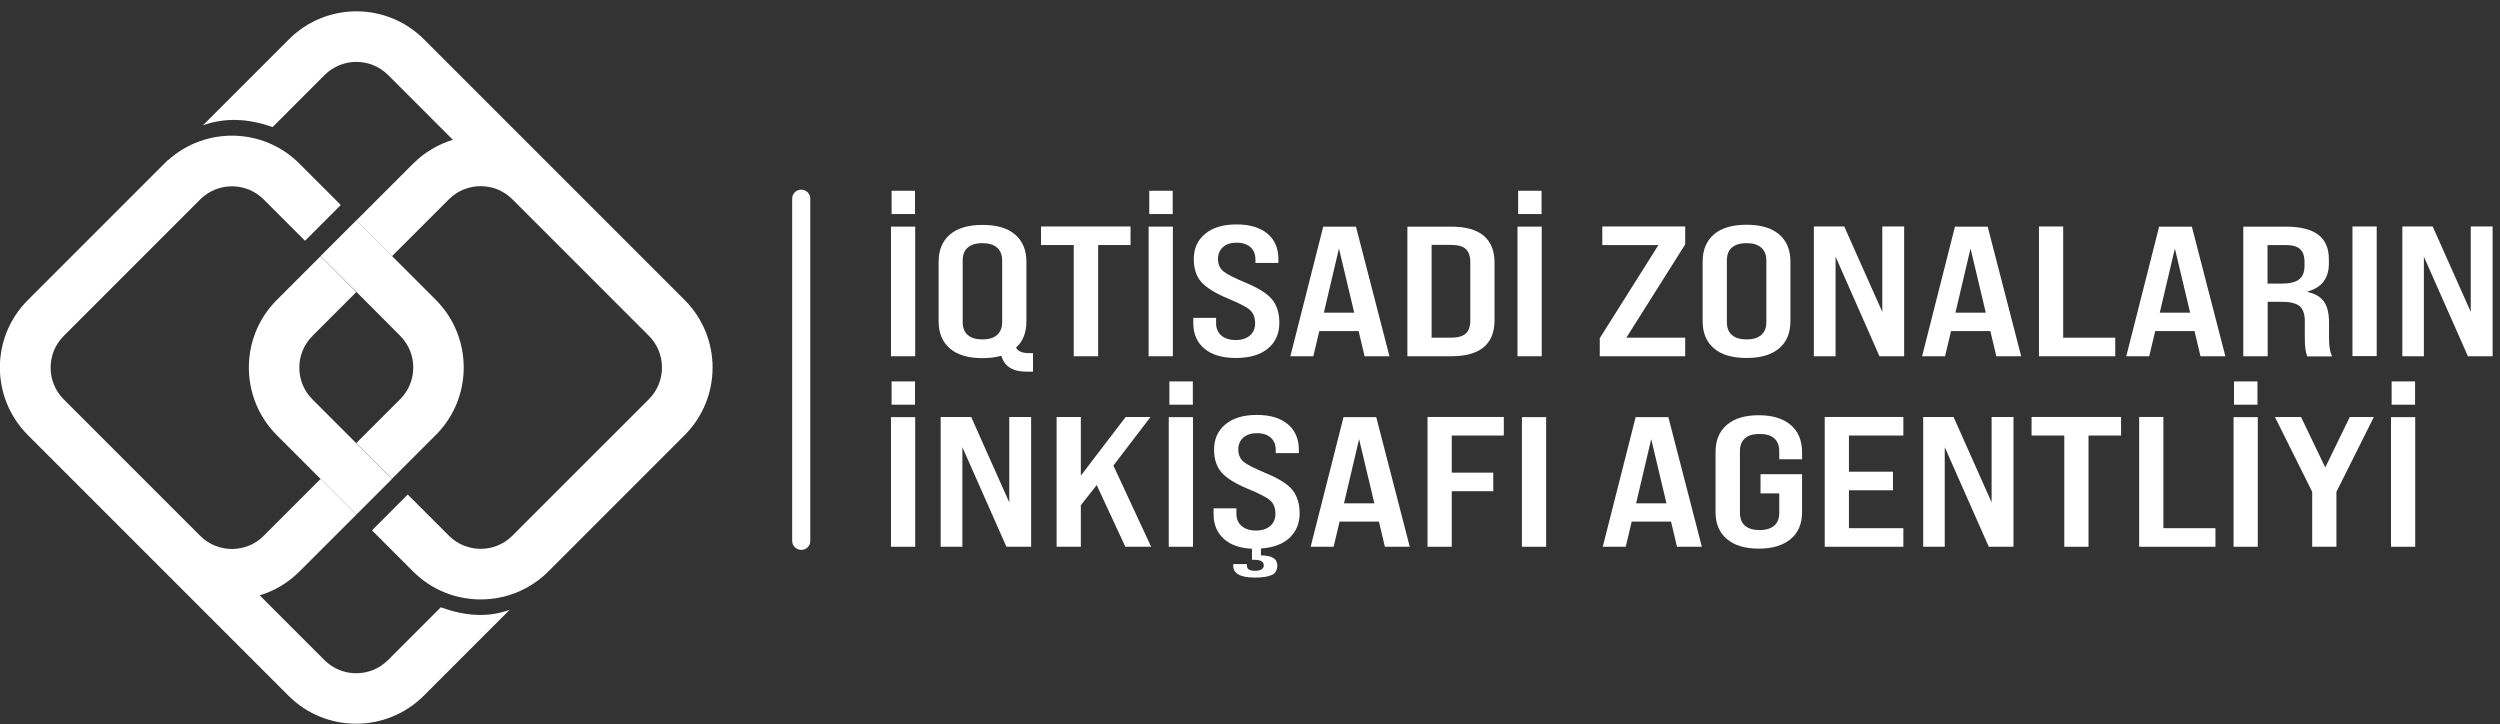 <svg width="183" height="53" viewBox="0 0 183 53" fill="none" xmlns="http://www.w3.org/2000/svg">
<rect x="0" y="0" width="183" height="53" fill="#333333" stroke="none"/>
<g clip-path="url(#clip0_454_33869)">
<path d="M66.992 26.077H65.219V16.589H66.992V26.077ZM66.98 15.668H65.265V13.964H66.98V15.668Z" fill="white"/>
<path d="M75.305 25.847H75.616V27.206H75.133C74.131 27.206 73.509 26.814 73.302 26.043C72.887 26.158 72.427 26.216 71.92 26.216C70.884 26.216 70.089 25.985 69.537 25.513C68.984 25.041 68.707 24.373 68.707 23.521V19.157C68.707 18.305 68.984 17.637 69.537 17.165C70.089 16.693 70.884 16.463 71.92 16.463C72.956 16.463 73.751 16.693 74.304 17.165C74.856 17.637 75.133 18.305 75.133 19.157V23.521C75.133 24.35 74.879 24.995 74.373 25.444C74.511 25.709 74.833 25.847 75.305 25.847ZM73.359 23.579V19.077C73.359 18.662 73.233 18.34 72.979 18.121C72.726 17.902 72.369 17.799 71.909 17.799C71.436 17.799 71.079 17.914 70.838 18.121C70.584 18.34 70.469 18.651 70.469 19.077V23.579C70.469 23.993 70.596 24.316 70.838 24.523C71.091 24.742 71.448 24.845 71.909 24.845C72.369 24.845 72.738 24.742 72.979 24.523C73.233 24.304 73.359 23.993 73.359 23.579Z" fill="white"/>
<path d="M80.383 26.078H78.598V17.937H76.203V16.578H82.755V17.937H80.383V26.078Z" fill="white"/>
<path d="M85.853 26.077H84.08V16.589H85.853V26.077ZM85.841 15.668H84.126V13.964H85.841V15.668Z" fill="white"/>
<path d="M90.459 26.204C89.468 26.204 88.708 25.974 88.167 25.525C87.626 25.076 87.35 24.454 87.35 23.671V23.268H89.019V23.671C89.019 24.039 89.146 24.339 89.399 24.558C89.653 24.776 90.01 24.891 90.447 24.891C90.896 24.891 91.242 24.776 91.495 24.558C91.748 24.339 91.875 24.039 91.875 23.671C91.875 23.233 91.748 22.911 91.483 22.681C91.253 22.473 90.712 22.197 89.86 21.84C88.927 21.449 88.282 21.046 87.914 20.619C87.557 20.194 87.384 19.641 87.384 18.961C87.384 18.19 87.66 17.58 88.213 17.119C88.766 16.659 89.526 16.428 90.516 16.428C91.495 16.428 92.243 16.659 92.784 17.108C93.314 17.557 93.579 18.178 93.579 18.973V19.249H91.898V19.008C91.898 18.616 91.783 18.317 91.541 18.098C91.299 17.879 90.954 17.764 90.516 17.764C90.102 17.764 89.768 17.867 89.526 18.086C89.284 18.305 89.157 18.593 89.157 18.938C89.157 19.33 89.284 19.641 89.549 19.86C89.814 20.078 90.366 20.355 91.195 20.7C92.14 21.092 92.784 21.506 93.13 21.932C93.475 22.37 93.648 22.934 93.648 23.625C93.648 24.419 93.372 25.053 92.808 25.513C92.255 25.974 91.472 26.204 90.459 26.204Z" fill="white"/>
<path d="M101.708 26.078H99.889L99.451 24.235H96.573L96.135 26.078H94.454L96.861 16.59H99.256L101.708 26.078ZM98.012 18.19L96.907 22.888H99.129L98.012 18.19Z" fill="white"/>
<path d="M106.222 26.078H103.021V16.59H106.222C108.341 16.59 109.4 17.476 109.4 19.238V23.441C109.4 25.191 108.341 26.078 106.222 26.078ZM104.794 17.937V24.719H106.199C106.706 24.719 107.074 24.615 107.293 24.419C107.512 24.224 107.627 23.901 107.627 23.452V19.192C107.627 18.754 107.512 18.432 107.293 18.224C107.074 18.029 106.706 17.925 106.199 17.925H104.794V17.937Z" fill="white"/>
<path d="M112.854 26.077H111.081V16.589H112.854V26.077ZM112.843 15.668H111.127V13.964H112.843V15.668Z" fill="white"/>
<path d="M123.356 26.078H117.103V24.753L121.398 17.937H117.288V16.578H123.356V17.891L119.049 24.719H123.356V26.078Z" fill="white"/>
<path d="M124.634 23.51V19.146C124.634 18.294 124.91 17.626 125.463 17.154C126.016 16.682 126.81 16.451 127.846 16.451C128.883 16.451 129.677 16.682 130.23 17.154C130.783 17.626 131.059 18.294 131.059 19.146V23.51C131.059 24.373 130.783 25.03 130.23 25.502C129.677 25.974 128.883 26.204 127.846 26.204C126.81 26.204 126.016 25.974 125.463 25.502C124.91 25.03 124.634 24.373 124.634 23.51ZM129.297 23.579V19.077C129.297 18.662 129.171 18.34 128.917 18.121C128.664 17.902 128.307 17.799 127.846 17.799C127.374 17.799 127.017 17.914 126.775 18.121C126.522 18.34 126.407 18.651 126.407 19.077V23.579C126.407 23.993 126.534 24.316 126.775 24.523C127.029 24.742 127.386 24.845 127.846 24.845C128.307 24.845 128.675 24.742 128.917 24.523C129.182 24.304 129.297 23.993 129.297 23.579Z" fill="white"/>
<path d="M134.364 26.078H132.775V16.578H134.997L137.784 22.83V16.578H139.384V26.078H137.576L134.364 18.789V26.078Z" fill="white"/>
<path d="M147.951 26.078H146.132L145.694 24.235H142.815L142.378 26.078H140.697L143.103 16.59H145.498L147.951 26.078ZM144.243 18.19L143.138 22.888H145.36L144.243 18.19Z" fill="white"/>
<path d="M154.836 26.078H149.252V16.578H151.025V24.719H154.836V26.078Z" fill="white"/>
<path d="M162.897 26.078H161.077L160.64 24.235H157.761L157.324 26.078H155.643L158.049 16.59H160.444L162.897 26.078ZM159.201 18.19L158.095 22.888H160.318L159.201 18.19Z" fill="white"/>
<path d="M165.983 26.078H164.209V16.59H167.307C168.378 16.59 169.172 16.785 169.69 17.177C170.209 17.568 170.474 18.167 170.474 18.985V19.295C170.474 20.366 169.955 21.046 168.931 21.334V21.38C169.472 21.495 169.863 21.725 170.117 22.082C170.37 22.439 170.485 22.957 170.485 23.636V24.776C170.485 25.329 170.554 25.767 170.704 26.089H168.896C168.769 25.801 168.712 25.364 168.712 24.776V23.51C168.712 22.992 168.585 22.635 168.343 22.416C168.09 22.209 167.664 22.093 167.054 22.093H165.994V26.078H165.983ZM165.983 17.937V20.758H167.054C167.618 20.758 168.044 20.654 168.297 20.447C168.562 20.24 168.689 19.917 168.689 19.468V19.157C168.689 18.731 168.574 18.42 168.355 18.224C168.136 18.029 167.779 17.937 167.284 17.937H165.983Z" fill="white"/>
<path d="M173.974 16.578H172.2V26.066H173.974V16.578Z" fill="white"/>
<path d="M177.428 26.078H175.851V16.578H178.073L180.859 22.83V16.578H182.46V26.078H180.652L177.428 18.789V26.078Z" fill="white"/>
<path d="M66.992 40.022H65.219V30.534H66.992V40.022ZM66.98 29.624H65.265V27.92H66.98V29.624Z" fill="white"/>
<path d="M70.446 40.022H68.857V30.522H71.091L73.878 36.775V30.522H75.478V40.022H73.67L70.446 32.733V40.022Z" fill="white"/>
<path d="M84.264 40.022H82.375L80.28 35.508L79.117 36.982V40.022H77.344V30.522H79.117V34.817L82.398 30.522H84.218L81.5 34.08L84.264 40.022Z" fill="white"/>
<path d="M87.338 40.022H85.553V30.534H87.326V40.022H87.338ZM87.315 29.624H85.599V27.92H87.315V29.624Z" fill="white"/>
<path d="M95.133 37.581C95.133 38.318 94.88 38.916 94.385 39.377C93.89 39.837 93.188 40.091 92.301 40.148V40.655C93.095 40.655 93.498 40.897 93.498 41.392C93.498 41.726 93.372 41.956 93.107 42.083C92.842 42.209 92.427 42.279 91.863 42.279C90.804 42.279 90.274 41.991 90.274 41.426V41.288H91.276V41.415C91.276 41.657 91.472 41.783 91.852 41.783C92.289 41.783 92.508 41.645 92.508 41.38C92.508 41.104 92.266 40.977 91.794 40.977H91.644V40.171C90.746 40.125 90.067 39.883 89.572 39.434C89.088 38.985 88.835 38.398 88.835 37.65V37.212H90.505V37.615C90.505 37.984 90.631 38.283 90.885 38.502C91.138 38.721 91.495 38.836 91.932 38.836C92.381 38.836 92.727 38.721 92.98 38.502C93.234 38.283 93.36 37.984 93.36 37.615C93.36 37.178 93.234 36.855 92.969 36.625C92.738 36.418 92.197 36.13 91.345 35.784C90.412 35.393 89.768 34.99 89.399 34.564C89.042 34.138 88.87 33.585 88.87 32.906C88.87 32.134 89.146 31.524 89.699 31.063C90.251 30.603 91.023 30.372 92.001 30.372C92.98 30.372 93.729 30.603 94.27 31.052C94.799 31.501 95.076 32.123 95.076 32.917V33.17H93.383V32.952C93.383 32.56 93.268 32.261 93.026 32.042C92.784 31.823 92.439 31.708 92.001 31.708C91.587 31.708 91.253 31.823 91.011 32.031C90.769 32.249 90.643 32.537 90.643 32.883C90.643 33.274 90.769 33.585 91.034 33.804C91.299 34.023 91.852 34.299 92.681 34.644C93.625 35.036 94.27 35.439 94.615 35.876C94.961 36.314 95.133 36.89 95.133 37.581Z" fill="white"/>
<path d="M103.194 40.022H101.374L100.937 38.179H98.058L97.621 40.022H95.939L98.346 30.534H100.741L103.194 40.022ZM99.486 32.146L98.38 36.843H100.603L99.486 32.146Z" fill="white"/>
<path d="M106.268 40.022H104.495V30.522H110.079V31.881H106.268V34.598H109.308V35.957H106.268V40.022Z" fill="white"/>
<path d="M113.177 30.534H111.404V40.022H113.177V30.534Z" fill="white"/>
<path d="M124.576 40.022H122.757L122.319 38.179H119.441L119.003 40.022H117.322L119.729 30.534H122.124L124.576 40.022ZM120.869 32.146L119.763 36.843H121.985L120.869 32.146Z" fill="white"/>
<path d="M125.578 37.488V33.09C125.578 32.226 125.854 31.57 126.407 31.098C126.96 30.626 127.731 30.395 128.744 30.395C129.746 30.395 130.529 30.637 131.082 31.109C131.635 31.581 131.911 32.249 131.911 33.101V33.62H130.241V33.032C130.241 32.618 130.115 32.295 129.873 32.088C129.619 31.869 129.263 31.766 128.802 31.766C128.33 31.766 127.973 31.869 127.731 32.088C127.478 32.307 127.363 32.618 127.363 33.032V37.534C127.363 37.949 127.489 38.271 127.731 38.479C127.984 38.697 128.341 38.801 128.802 38.801C129.263 38.801 129.631 38.686 129.873 38.479C130.126 38.26 130.241 37.949 130.241 37.534V36.118H128.871V34.713H131.911V37.488C131.911 38.34 131.635 38.997 131.082 39.457C130.529 39.918 129.758 40.16 128.744 40.16C127.743 40.16 126.96 39.929 126.407 39.457C125.854 38.985 125.578 38.34 125.578 37.488Z" fill="white"/>
<path d="M139.326 40.022H133.569V30.522H139.326V31.881H135.342V34.529H138.566V35.888H135.342V38.663H139.326V40.022Z" fill="white"/>
<path d="M142.355 40.022H140.777V30.522H143L145.786 36.775V30.522H147.387V40.022H145.579L142.355 32.733V40.022Z" fill="white"/>
<path d="M152.879 40.022H151.106V31.881H148.711V30.522H155.262V31.881H152.879V40.022Z" fill="white"/>
<path d="M162.171 40.022H156.587V30.522H158.36V38.663H162.171V40.022Z" fill="white"/>
<path d="M165.269 40.022H163.496V30.534H165.269V40.022ZM165.246 29.624H163.53V27.92H165.246V29.624Z" fill="white"/>
<path d="M171.026 40.022H169.253V36.003L166.524 30.522H168.435L170.209 34.218L172.005 30.522H173.767L171.026 36.003V40.022Z" fill="white"/>
<path d="M176.795 40.022H175.021V30.534H176.795V40.022ZM176.783 29.624H175.068V27.92H176.783V29.624Z" fill="white"/>
<path d="M58.655 40.252C58.287 40.252 57.987 39.953 57.987 39.596V14.54C57.987 14.171 58.287 13.883 58.655 13.883C59.024 13.883 59.312 14.183 59.312 14.54V39.596C59.323 39.953 59.024 40.252 58.655 40.252Z" fill="white"/>
<path d="M50.123 21.967L40.128 11.972L37.814 9.658L31.032 2.876C28.303 0.147 23.881 0.147 21.152 2.876L14.854 9.174C16.546 8.564 18.262 8.702 19.955 9.301L23.766 5.489C25.044 4.211 27.128 4.211 28.406 5.489L32.575 9.658L33.15 10.233C32.091 10.556 31.089 11.132 30.249 11.972L26.081 16.14L28.694 18.754L32.863 14.586C34.141 13.308 36.225 13.308 37.503 14.586L47.498 24.581C48.776 25.859 48.776 27.943 47.498 29.221L38.654 38.064L37.503 39.216C36.225 40.494 34.141 40.494 32.863 39.216L29.846 36.199L27.232 38.824L30.249 41.841C32.966 44.558 37.399 44.558 40.128 41.841L40.428 41.542L41.28 40.69L50.123 31.846C52.84 29.117 52.84 24.696 50.123 21.967Z" fill="white"/>
<path d="M29.293 24.581C30.571 25.859 30.571 27.943 29.293 29.221L26.081 32.434L28.694 35.047L31.907 31.835C34.624 29.117 34.624 24.684 31.907 21.955L28.694 18.743L26.081 16.129L23.467 18.743L26.081 21.357L29.293 24.581Z" fill="white"/>
<path d="M32.264 44.455L28.395 48.324C27.117 49.602 25.033 49.602 23.755 48.324L19.586 44.155L19.011 43.58C20.07 43.257 21.072 42.681 21.912 41.841L26.081 37.673L23.467 35.059L19.299 39.227C18.02 40.505 15.936 40.505 14.658 39.227L4.663 29.232C3.385 27.954 3.385 25.87 4.663 24.592L14.658 14.597C15.936 13.319 18.02 13.319 19.299 14.597L22.327 17.626L24.941 15.012L24.584 14.643L21.912 11.972C19.276 9.335 15.05 9.255 12.309 11.719L12.298 11.707L12.033 11.972L11.733 12.271L2.038 21.967C-0.691 24.684 -0.691 29.117 2.038 31.846L12.033 41.841L14.347 44.155L21.129 50.937C23.847 53.655 28.28 53.655 31.009 50.937L37.307 44.639C35.626 45.249 33.957 45.065 32.264 44.455Z" fill="white"/>
<path d="M23.467 18.754L20.254 21.967C17.537 24.684 17.537 29.117 20.254 31.846L26.081 37.673L28.694 35.059L22.868 29.233C21.59 27.954 21.59 25.87 22.868 24.592L26.081 21.38L23.467 18.754Z" fill="white"/>
</g>
<defs>
<clipPath id="clip0_454_33869">
<rect width="182.46" height="52.161" fill="white" transform="translate(0 0.826)"/>
</clipPath>
</defs>
</svg>
